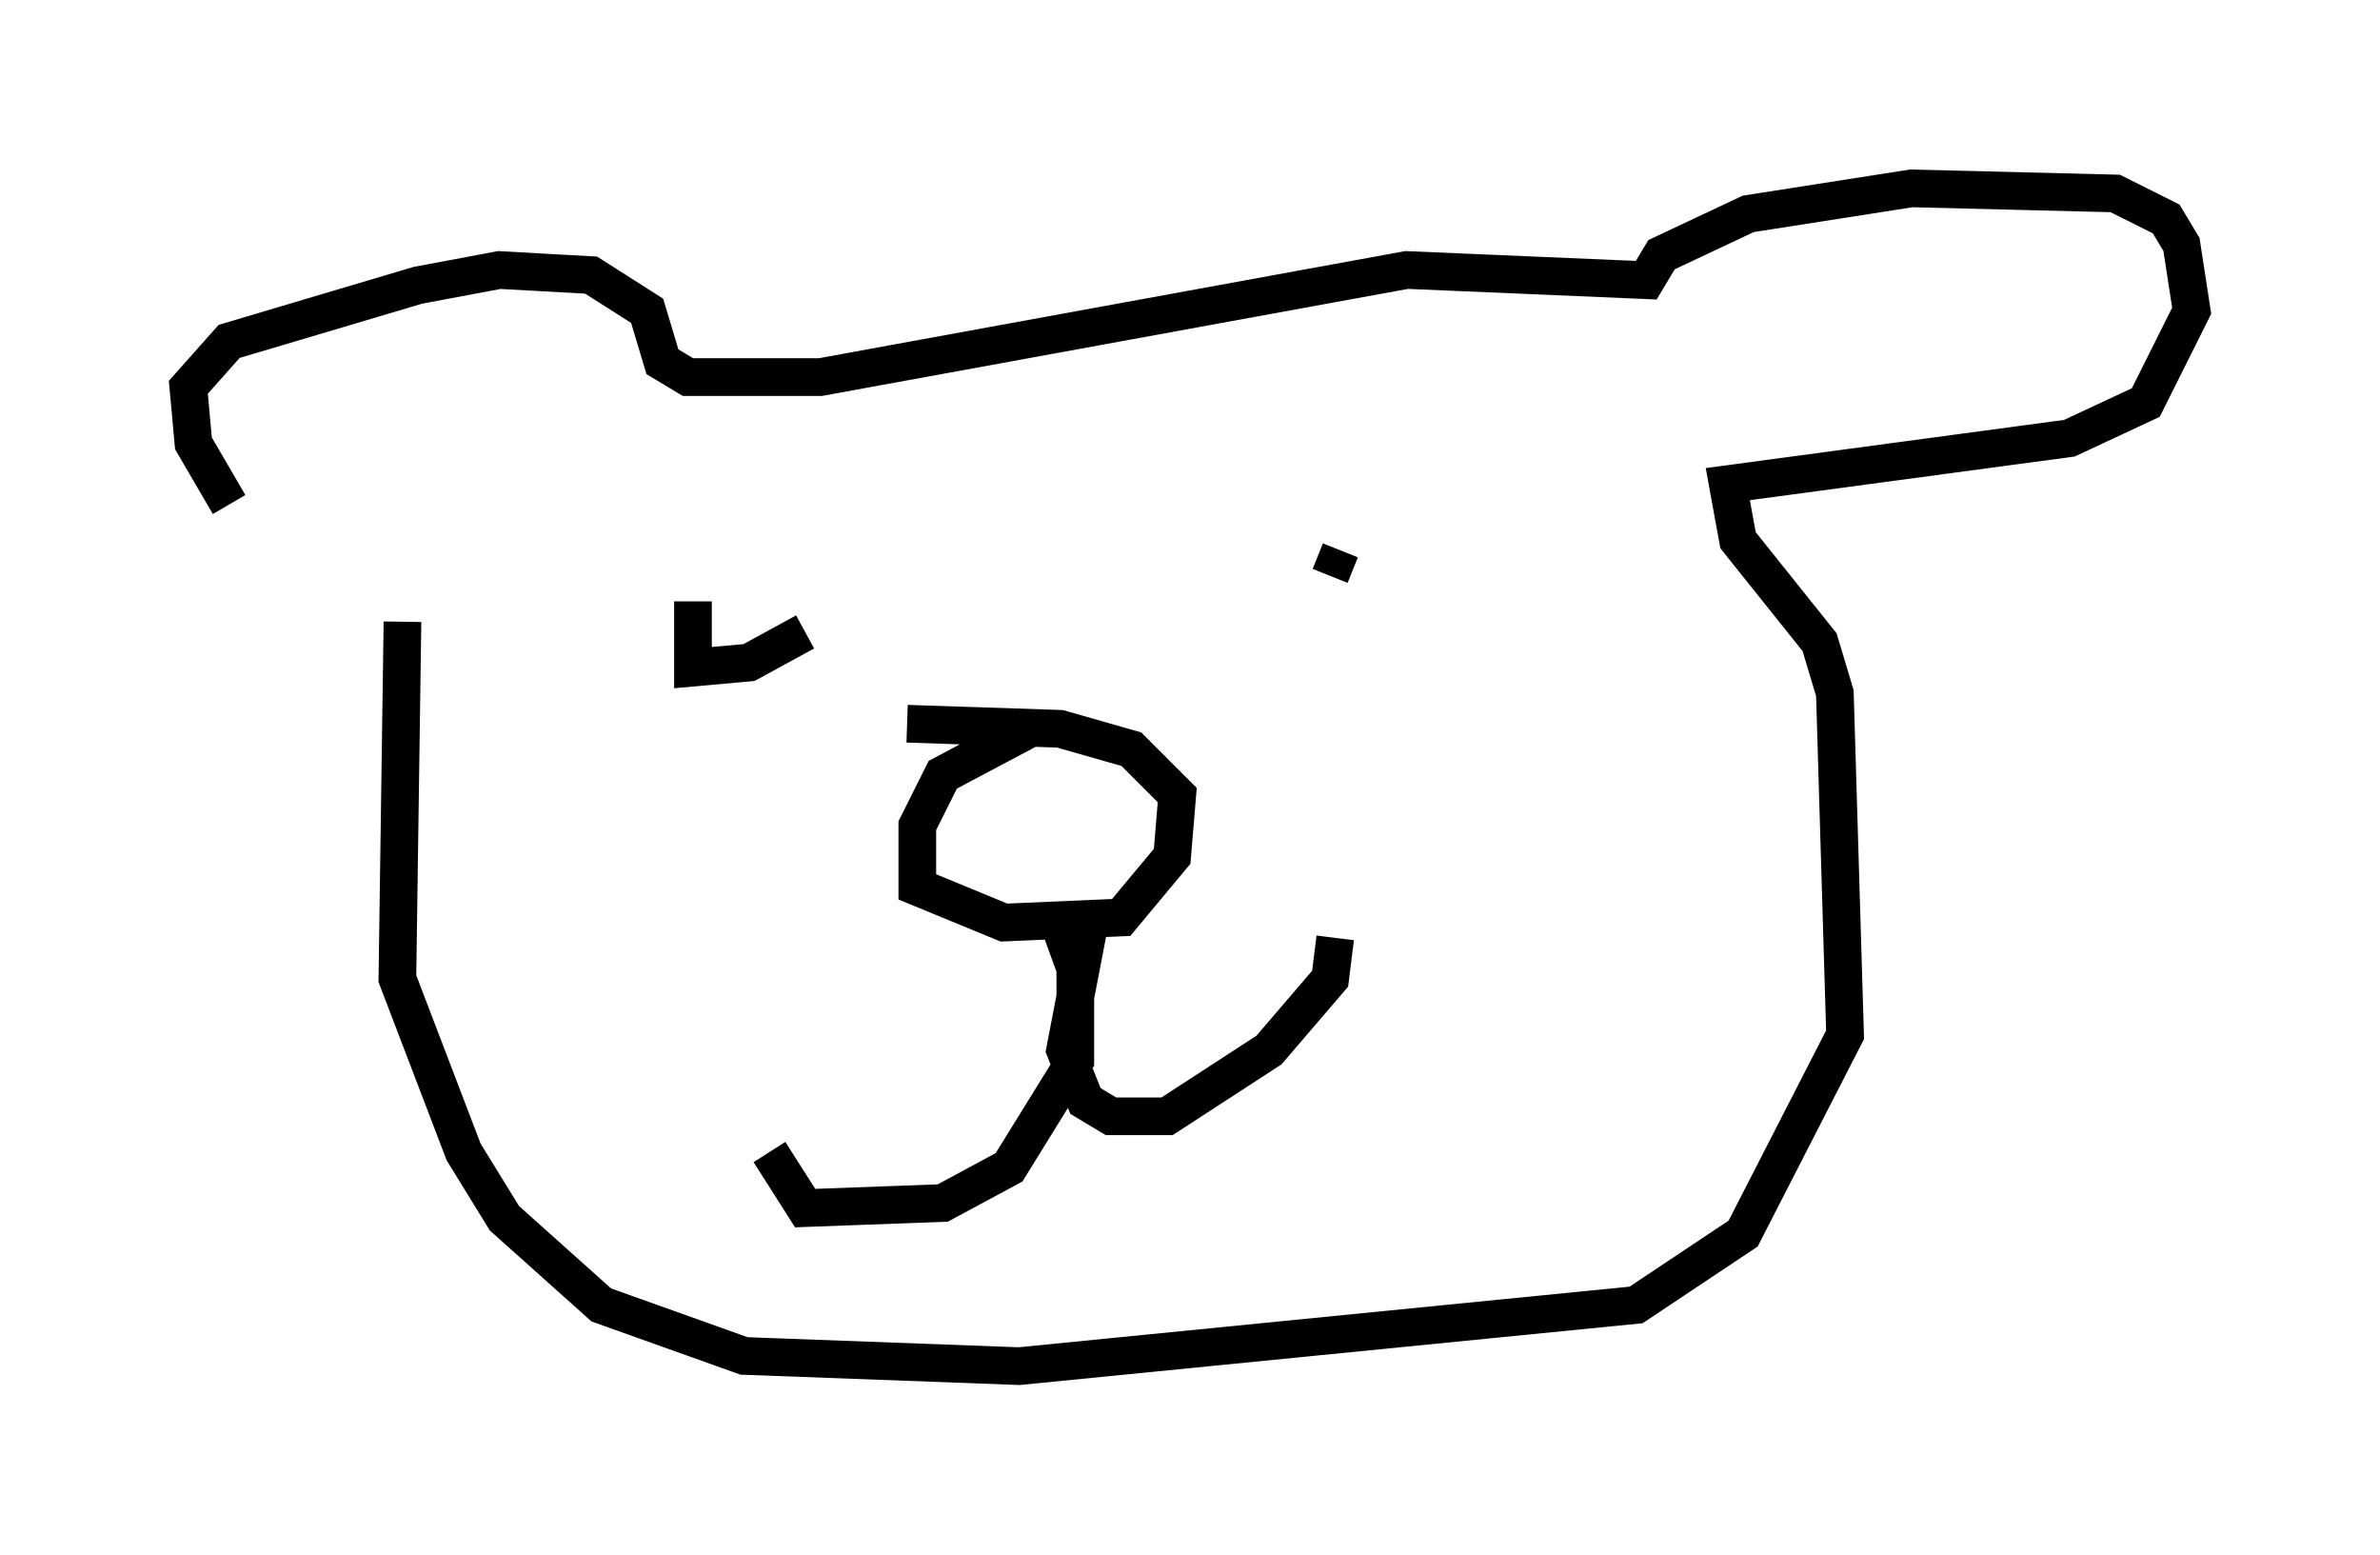 <?xml version="1.0" encoding="utf-8" ?>
<svg baseProfile="full" height="41.258" version="1.1" width="63.179" xmlns="http://www.w3.org/2000/svg" xmlns:ev="http://www.w3.org/2001/xml-events" xmlns:xlink="http://www.w3.org/1999/xlink"><defs /><rect fill="white" height="41.258" width="63.179" x="0" y="0" /><path d="M10.277, 15.69 m-4.195, -2.3 l-0.947, -1.624 -0.135, -1.488 l1.083, -1.218 5.007, -1.488 l2.165, -0.406 2.436, 0.135 l1.488, 0.947 0.406, 1.353 l0.677, 0.406 3.518, 0.0 l15.561, -2.842 6.36, 0.271 l0.406, -0.677 2.3, -1.083 l4.33, -0.677 5.413, 0.135 l1.353, 0.677 0.406, 0.677 l0.271, 1.759 -1.218, 2.436 l-2.03, 0.947 -9.066, 1.218 l0.271, 1.488 2.165, 2.706 l0.406, 1.353 0.271, 9.066 l-2.706, 5.277 -2.842, 1.894 l-16.373, 1.624 -7.307, -0.271 l-3.789, -1.353 -2.571, -2.3 l-1.083, -1.759 -1.759, -4.601 l0.135, -9.472 m16.644, 2.842 l-2.3, 1.218 -0.677, 1.353 l0.0, 1.624 2.3, 0.947 l3.112, -0.135 1.353, -1.624 l0.135, -1.624 -1.218, -1.218 l-1.894, -0.541 -4.059, -0.135 m3.924, 5.007 l0.541, 1.488 0.0, 2.436 l-1.759, 2.842 -1.759, 0.947 l-3.654, 0.135 -0.947, -1.488 m8.525, -6.225 l-0.677, 3.518 0.541, 1.353 l0.677, 0.406 1.488, 0.0 l2.706, -1.759 1.624, -1.894 l0.135, -1.083 m-14.073, -8.119 l-1.488, 0.812 -1.488, 0.135 l0.0, -1.759 m17.185, -1.353 l-0.271, 0.677 " fill="none" stroke="black" stroke-width="1" /></svg>